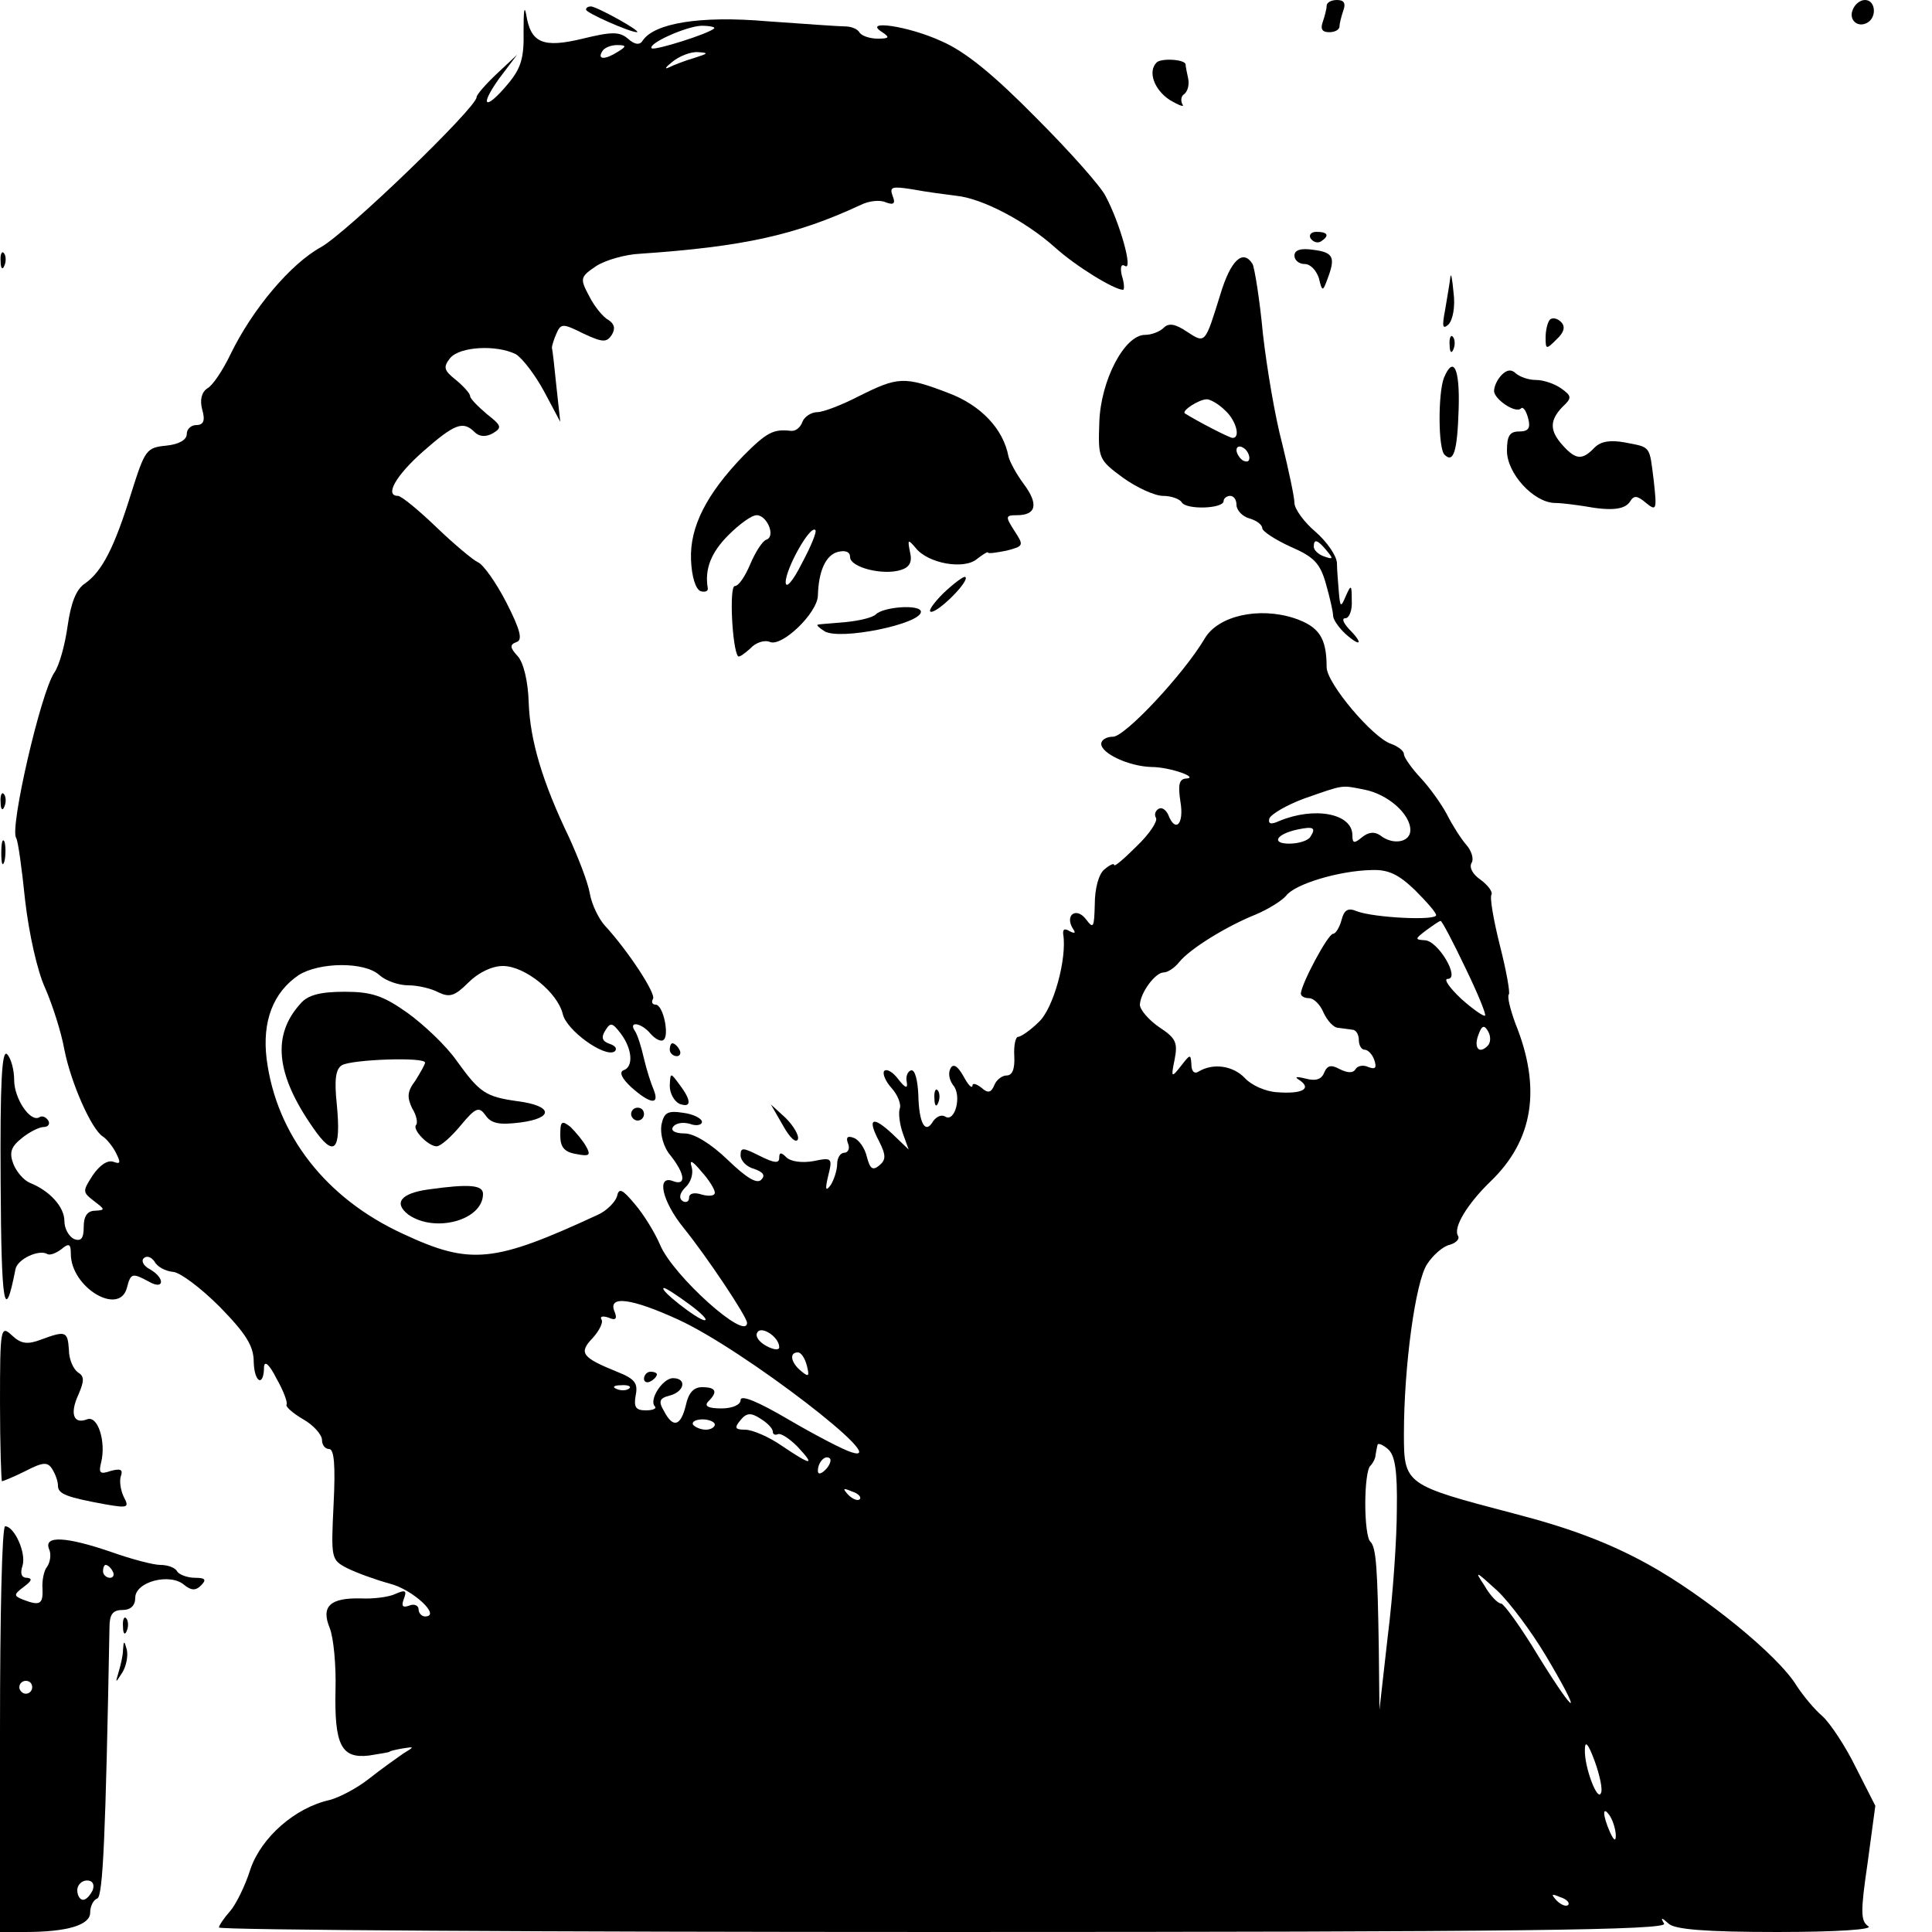 <?xml version="1.0" standalone="no"?>
<!DOCTYPE svg PUBLIC "-//W3C//DTD SVG 20010904//EN"
 "http://www.w3.org/TR/2001/REC-SVG-20010904/DTD/svg10.dtd">
<svg version="1.0" xmlns="http://www.w3.org/2000/svg"
 width="300pt" height="300pt" viewBox="0 0 300 300"
 preserveAspectRatio="xMidYMid meet">
<g transform="translate(0,300) scale(0.1,-0.1)"
fill="#000000" stroke="none">
<path d="M813 2952 c1 -42 -4 -58 -24 -82 -35 -42 -46 -37 -14 8 l28 37 -31
-29 c-18 -17 -32 -33 -32 -37 0 -16 -202 -211 -242 -233 -47 -26 -106 -96
-140 -166 -12 -25 -28 -49 -36 -53 -9 -6 -12 -18 -8 -33 5 -17 2 -24 -9 -24
-8 0 -15 -6 -15 -14 0 -9 -12 -16 -32 -18 -31 -3 -33 -7 -54 -73 -26 -84 -45
-122 -72 -141 -14 -9 -22 -31 -27 -66 -4 -29 -13 -62 -21 -73 -21 -32 -69
-240 -59 -256 3 -4 9 -48 14 -97 6 -52 19 -110 31 -136 11 -25 25 -68 30 -96
10 -51 42 -124 60 -135 5 -3 15 -15 20 -25 8 -16 7 -18 -4 -14 -9 3 -21 -5
-32 -21 -16 -25 -16 -26 2 -40 17 -13 18 -14 2 -15 -12 0 -18 -8 -18 -25 0
-18 -4 -23 -15 -19 -8 4 -15 16 -15 28 0 22 -23 47 -53 59 -10 4 -21 17 -26
29 -7 18 -4 27 12 40 12 10 28 18 35 18 7 0 10 5 7 10 -4 6 -10 8 -14 5 -14
-8 -39 29 -39 58 0 16 -5 34 -11 40 -8 8 -11 -43 -10 -199 1 -192 6 -222 23
-135 3 16 36 31 49 24 4 -3 14 1 22 7 12 10 15 9 15 -7 0 -52 75 -97 87 -53 6
23 8 24 34 10 24 -14 26 5 2 19 -10 5 -14 13 -10 17 5 5 12 2 17 -5 4 -8 17
-15 29 -16 11 -1 43 -25 72 -54 41 -42 53 -61 53 -86 1 -33 16 -39 16 -7 1 10
9 2 19 -18 11 -19 18 -38 16 -41 -2 -3 9 -13 26 -23 16 -9 29 -24 29 -32 0 -8
5 -14 11 -14 8 0 10 -26 7 -86 -4 -84 -4 -86 21 -99 14 -7 44 -18 66 -24 36
-9 81 -51 55 -51 -5 0 -10 5 -10 11 0 6 -7 9 -14 6 -11 -4 -13 -1 -9 10 5 13
3 15 -13 8 -10 -5 -35 -8 -54 -7 -47 1 -62 -12 -48 -46 6 -15 10 -58 9 -95 -2
-87 9 -108 52 -103 18 3 32 5 32 6 0 1 9 3 20 5 19 3 19 3 1 -8 -10 -7 -34
-24 -53 -39 -19 -15 -46 -29 -61 -33 -54 -12 -106 -58 -123 -107 -8 -26 -23
-56 -32 -66 -9 -10 -17 -22 -17 -25 0 -4 507 -7 1126 -7 897 0 1124 3 1118 13
-6 10 -4 10 7 0 9 -9 58 -13 169 -13 94 0 150 4 141 9 -12 8 -12 23 -1 98 l12
89 -30 59 c-16 33 -40 69 -52 80 -13 11 -30 32 -40 47 -28 47 -144 141 -231
189 -60 33 -120 56 -209 79 -168 44 -170 45 -170 123 0 106 18 237 36 264 9
14 25 28 35 30 10 3 16 9 13 14 -8 13 15 50 50 84 67 64 80 145 39 246 -8 22
-13 42 -10 45 2 3 -4 37 -14 76 -10 40 -16 75 -13 79 2 4 -5 14 -17 23 -12 8
-18 19 -14 26 4 6 0 19 -8 28 -8 9 -22 31 -30 47 -9 17 -27 42 -41 57 -14 15
-26 32 -26 37 0 5 -9 12 -20 16 -28 9 -100 94 -100 119 0 46 -12 63 -50 76
-55 18 -118 4 -139 -31 -33 -56 -125 -154 -143 -153 -10 0 -18 -5 -18 -11 0
-15 43 -35 78 -36 29 0 76 -17 53 -18 -10 -1 -12 -10 -8 -36 6 -35 -8 -49 -19
-20 -4 8 -10 12 -15 9 -5 -3 -7 -9 -4 -14 3 -5 -10 -25 -30 -44 -19 -19 -35
-33 -35 -29 0 3 -7 0 -15 -7 -9 -7 -15 -30 -15 -54 -1 -37 -2 -39 -14 -23 -15
19 -33 6 -20 -15 5 -7 3 -8 -5 -4 -8 5 -11 3 -10 -5 6 -37 -15 -115 -38 -136
-13 -13 -28 -23 -32 -23 -4 0 -7 -13 -6 -30 1 -20 -3 -30 -12 -30 -7 0 -16 -7
-19 -15 -5 -12 -10 -13 -20 -4 -8 6 -14 8 -14 3 -1 -5 -7 2 -14 15 -9 16 -16
20 -20 12 -4 -7 -2 -18 4 -26 14 -16 3 -58 -12 -49 -6 4 -14 0 -19 -7 -12 -21
-22 -4 -23 41 -1 22 -5 39 -11 38 -5 -1 -9 -9 -7 -18 2 -11 -2 -10 -13 4 -8
11 -18 17 -22 13 -3 -4 2 -16 11 -26 10 -11 16 -26 13 -33 -2 -7 0 -24 5 -38
l9 -25 -25 24 c-31 29 -40 25 -21 -11 11 -22 11 -29 0 -38 -10 -8 -14 -5 -19
14 -3 13 -12 26 -20 29 -10 4 -13 1 -9 -9 3 -7 0 -14 -6 -14 -6 0 -11 -8 -11
-17 0 -10 -5 -25 -10 -33 -8 -11 -9 -7 -4 14 7 28 6 29 -23 23 -17 -3 -35 -1
-42 6 -8 8 -11 8 -11 -1 0 -9 -8 -8 -30 3 -26 13 -30 14 -30 1 0 -8 9 -18 21
-21 14 -5 18 -10 11 -17 -7 -7 -24 4 -52 31 -26 25 -52 41 -67 41 -14 0 -22 4
-18 10 4 6 15 8 26 5 10 -4 19 -2 19 3 0 5 -13 12 -29 14 -25 4 -30 0 -34 -19
-2 -14 3 -34 14 -47 23 -29 25 -48 4 -40 -26 10 -17 -31 16 -72 38 -47 99
-139 99 -148 0 -30 -115 73 -135 121 -8 19 -26 48 -39 63 -20 24 -25 26 -28
12 -3 -9 -16 -22 -29 -28 -162 -75 -198 -79 -303 -30 -120 55 -197 154 -212
272 -7 58 10 103 50 130 32 20 102 21 125 0 10 -9 30 -16 45 -16 15 0 36 -5
47 -11 17 -8 25 -6 46 15 16 16 37 26 54 26 34 0 85 -41 93 -75 6 -25 64 -67
80 -58 5 4 2 9 -7 12 -12 4 -14 10 -7 21 8 13 11 12 24 -5 18 -24 20 -52 4
-57 -7 -3 -2 -13 12 -26 29 -26 45 -29 35 -4 -4 9 -11 31 -15 48 -4 18 -10 37
-14 43 -11 16 10 13 24 -4 7 -8 16 -13 20 -10 10 6 0 55 -12 55 -5 0 -7 4 -4
9 5 8 -39 75 -75 114 -9 10 -20 32 -23 49 -3 18 -18 56 -32 87 -42 87 -61 152
-63 210 -1 33 -8 62 -17 72 -12 13 -13 18 -2 22 10 3 6 19 -16 62 -16 31 -36
59 -44 62 -7 3 -37 28 -64 54 -28 27 -55 49 -60 49 -21 0 -4 31 39 69 49 43
62 48 80 30 7 -7 17 -8 28 -2 15 9 14 12 -9 30 -14 12 -26 24 -26 28 0 4 -10
15 -22 25 -19 15 -20 20 -9 34 15 18 72 21 102 6 10 -6 30 -32 44 -58 l25 -47
-6 55 c-3 30 -6 57 -7 60 0 3 3 13 7 22 7 16 10 16 42 0 30 -14 36 -14 44 -2
6 10 4 17 -5 23 -8 4 -22 21 -30 37 -15 28 -14 30 11 47 14 9 45 18 68 19 161
11 242 29 343 76 12 6 29 8 38 4 13 -5 16 -2 11 10 -5 14 -1 15 31 10 21 -4
52 -8 68 -10 40 -4 107 -39 153 -80 32 -29 92 -66 106 -66 2 0 2 10 -2 22 -3
13 -1 19 5 15 13 -8 -8 67 -30 108 -7 15 -56 70 -108 122 -66 67 -110 103
-147 119 -52 24 -124 34 -92 14 12 -8 11 -10 -7 -10 -12 0 -24 4 -28 9 -3 6
-13 10 -23 10 -9 0 -64 4 -121 8 -104 9 -175 -3 -193 -30 -4 -7 -12 -7 -23 3
-13 11 -25 11 -70 0 -62 -15 -81 -7 -88 38 -3 15 -4 3 -4 -26z m296 4 c-7 -8
-93 -35 -97 -31 -7 7 53 34 77 35 13 0 22 -2 20 -4z m-149 -36 c-20 -13 -33
-13 -25 0 3 6 14 10 23 10 15 0 15 -2 2 -10z m118 -10 c-14 -4 -32 -11 -40
-15 -7 -3 -4 1 6 9 11 9 29 16 40 15 17 -1 16 -2 -6 -9z m1040 -1136 c37 -7
72 -38 72 -63 0 -19 -27 -24 -47 -8 -9 6 -18 5 -28 -3 -12 -10 -15 -10 -15 3
0 34 -59 45 -114 22 -13 -6 -17 -4 -15 4 3 7 27 21 54 31 63 22 57 21 93 14z
m-83 -73 c-3 -6 -18 -11 -33 -11 -29 0 -20 15 13 22 24 5 29 3 20 -11z m162
-83 c18 -18 33 -35 33 -39 0 -9 -97 -4 -123 6 -14 6 -20 2 -24 -14 -3 -11 -9
-21 -13 -21 -8 0 -50 -79 -50 -93 0 -4 6 -7 13 -7 7 0 17 -10 22 -22 6 -13 16
-24 23 -24 6 -1 17 -2 22 -3 6 0 10 -8 10 -16 0 -8 4 -15 9 -15 5 0 12 -7 15
-16 4 -12 2 -15 -9 -11 -8 4 -17 2 -20 -3 -4 -7 -13 -6 -25 0 -13 7 -19 6 -24
-6 -4 -10 -13 -13 -28 -9 -16 4 -19 3 -9 -3 18 -13 2 -21 -36 -18 -18 1 -40
11 -50 22 -18 19 -49 24 -72 10 -6 -4 -11 0 -11 11 -1 17 -2 16 -16 -2 -15
-19 -16 -19 -10 10 5 26 2 33 -24 50 -16 11 -30 27 -30 35 1 19 24 50 37 50 6
0 17 7 24 16 17 21 74 56 119 74 19 8 40 21 47 29 13 18 82 39 133 40 26 1 42
-7 67 -31z m78 -120 c19 -39 33 -73 31 -75 -2 -2 -19 10 -37 26 -18 17 -28 31
-21 31 20 0 -15 60 -36 60 -15 1 -15 2 2 15 11 8 21 15 23 15 2 0 19 -32 38
-72z m35 -122 c-14 -14 -22 -2 -14 18 5 14 9 15 15 4 4 -7 4 -17 -1 -22z
m-1200 -228 c0 -5 -9 -6 -20 -3 -12 4 -20 2 -20 -5 0 -6 -5 -8 -10 -5 -6 4 -5
12 4 21 9 8 13 22 10 32 -4 12 1 10 15 -7 12 -13 21 -28 21 -33z m-40 -173
c19 -14 30 -25 24 -25 -10 0 -73 49 -63 50 3 0 20 -11 39 -25z m-17 -24 c101
-46 337 -228 269 -206 -13 4 -57 27 -98 51 -46 27 -74 39 -74 30 0 -7 -12 -13
-30 -13 -21 0 -27 4 -20 11 15 15 12 22 -10 22 -13 0 -21 -9 -25 -28 -8 -33
-20 -36 -34 -9 -9 15 -7 20 9 24 23 6 27 27 5 27 -16 0 -38 -34 -28 -44 3 -3
-3 -6 -14 -6 -16 0 -19 5 -16 23 4 19 -1 26 -29 37 -54 22 -60 29 -38 52 11
12 17 25 14 29 -3 5 2 6 11 3 11 -5 14 -2 9 10 -10 25 27 20 99 -13z m157 -43
c0 -5 -9 -4 -20 2 -11 6 -18 15 -14 21 6 11 34 -7 34 -23z m43 -29 c4 -16 3
-18 -9 -8 -16 13 -19 29 -5 29 5 0 11 -9 14 -21z m-276 -35 c-3 -3 -12 -4 -19
-1 -8 3 -5 6 6 6 11 1 17 -2 13 -5z m223 -67 c0 -4 3 -6 8 -4 4 2 17 -6 30
-19 29 -31 22 -30 -24 1 -20 14 -46 25 -57 25 -16 0 -17 3 -7 15 9 11 16 12
31 2 10 -6 19 -15 19 -20z m-90 11 c0 -4 -6 -8 -14 -8 -8 0 -17 4 -20 8 -2 4
4 8 15 8 10 0 19 -4 19 -8z m1059 -132 c0 -44 -6 -133 -14 -196 l-13 -115 -1
95 c-2 125 -4 157 -13 166 -5 4 -8 31 -8 59 0 28 3 55 8 59 4 4 8 12 8 17 1 5
2 12 3 15 0 4 8 1 16 -6 11 -9 15 -33 14 -94z m-887 62 c-7 -7 -12 -8 -12 -2
0 14 12 26 19 19 2 -3 -1 -11 -7 -17z m53 -46 c-3 -3 -11 0 -18 7 -9 10 -8 11
6 5 10 -3 15 -9 12 -12z m1066 -244 c57 -96 48 -97 -12 0 -27 45 -54 82 -58
82 -5 0 -17 12 -26 28 -16 24 -14 23 20 -8 20 -19 54 -65 76 -102z m85 -212
c-5 -15 -26 40 -25 67 0 15 5 10 15 -17 8 -22 13 -45 10 -50z m23 -66 c0 -10
-3 -8 -9 5 -12 27 -12 43 0 25 5 -8 9 -22 9 -30z m-74 -108 c-3 -3 -11 0 -18
7 -9 10 -8 11 6 5 10 -3 15 -9 12 -12z"/>
<path d="M1000 859 c0 -5 5 -7 10 -4 6 3 10 8 10 11 0 2 -4 4 -10 4 -5 0 -10
-5 -10 -11z"/>
<path d="M2060 2991 c0 -5 -3 -16 -6 -25 -4 -11 -1 -16 10 -16 9 0 16 4 16 9
0 5 3 16 6 25 4 11 1 16 -10 16 -9 0 -16 -4 -16 -9z"/>
<path d="M2877 2985 c-7 -16 8 -29 23 -20 15 9 12 35 -4 35 -8 0 -16 -7 -19
-15z"/>
<path d="M910 2985 c0 -5 68 -35 79 -35 8 1 -61 39 -71 40 -5 0 -8 -2 -8 -5z"/>
<path d="M1796 2903 c-14 -14 -4 -42 20 -58 15 -9 24 -12 20 -7 -3 6 -2 13 3
16 5 4 8 14 6 24 -2 9 -4 19 -4 22 -1 8 -38 10 -45 3z"/>
<path d="M2035 2630 c4 -6 11 -8 16 -5 14 9 11 15 -7 15 -8 0 -12 -5 -9 -10z"/>
<path d="M2010 2603 c0 -7 7 -13 16 -13 9 0 18 -10 22 -22 5 -21 6 -21 13 -2
13 34 10 42 -21 46 -20 3 -30 0 -30 -9z"/>
<path d="M1 2594 c0 -11 3 -14 6 -6 3 7 2 16 -1 19 -3 4 -6 -2 -5 -13z"/>
<path d="M1895 2543 c-24 -77 -23 -77 -52 -58 -18 12 -28 14 -36 6 -6 -6 -19
-11 -29 -11 -32 0 -69 -71 -71 -136 -2 -56 -1 -58 37 -86 21 -15 49 -28 62
-28 13 0 26 -5 29 -10 7 -12 65 -10 65 2 0 4 5 8 10 8 6 0 10 -6 10 -14 0 -8
9 -18 20 -21 11 -3 20 -10 20 -15 0 -5 20 -18 44 -29 37 -16 46 -26 55 -58 6
-21 11 -43 11 -49 0 -6 9 -19 20 -29 24 -21 27 -14 4 9 -8 9 -11 16 -5 16 6 0
11 12 10 28 0 24 -1 25 -9 7 -8 -19 -9 -18 -11 5 -1 14 -3 34 -3 46 -1 12 -16
33 -33 48 -18 15 -33 36 -33 45 0 9 -9 51 -19 92 -11 41 -24 118 -30 171 -5
54 -13 102 -16 108 -15 24 -34 6 -50 -47z m7 -180 c17 -15 25 -43 12 -43 -5 0
-55 26 -74 38 -6 4 22 22 34 22 5 0 18 -7 28 -17z m38 -74 c0 -6 -4 -7 -10 -4
-5 3 -10 11 -10 16 0 6 5 7 10 4 6 -3 10 -11 10 -16z m120 -144 c11 -13 10
-14 -4 -9 -9 3 -16 10 -16 15 0 13 6 11 20 -6z"/>
<path d="M2252 2569 c-1 -9 -5 -32 -8 -50 -5 -26 -4 -31 5 -23 7 7 11 28 8 50
-2 22 -4 32 -5 23z"/>
<path d="M2407 2504 c-4 -4 -7 -17 -7 -28 0 -19 1 -19 17 -3 12 11 14 20 7 27
-6 6 -13 7 -17 4z"/>
<path d="M2251 2464 c0 -11 3 -14 6 -6 3 7 2 16 -1 19 -3 4 -6 -2 -5 -13z"/>
<path d="M2242 2413 c-9 -24 -9 -109 1 -119 14 -14 20 5 22 71 2 63 -8 84 -23
48z"/>
<path d="M2332 2418 c-7 -7 -12 -18 -12 -25 0 -13 34 -36 42 -27 3 3 8 -4 11
-16 4 -15 0 -20 -14 -20 -15 0 -19 -7 -19 -30 0 -35 41 -80 74 -81 12 0 32 -3
46 -5 43 -8 63 -5 71 7 6 10 11 10 25 -2 16 -13 17 -11 12 34 -7 56 -4 52 -45
60 -22 4 -37 2 -47 -8 -19 -20 -29 -19 -49 3 -21 23 -21 39 -1 60 15 14 15 17
-2 29 -10 7 -27 13 -39 13 -12 0 -25 5 -31 10 -7 7 -14 6 -22 -2z"/>
<path d="M1334 2385 c-27 -14 -56 -25 -65 -25 -9 0 -20 -7 -23 -15 -3 -9 -11
-15 -18 -14 -27 3 -37 -2 -73 -38 -58 -60 -84 -111 -82 -162 1 -26 7 -46 15
-49 7 -2 12 0 11 5 -5 29 5 55 32 82 17 17 36 31 44 31 16 0 30 -33 15 -38 -6
-2 -17 -19 -25 -38 -8 -19 -18 -34 -24 -34 -9 0 -4 -98 5 -109 2 -2 10 4 19
12 8 9 22 14 31 10 19 -7 73 45 74 72 1 38 12 63 31 68 12 3 19 0 19 -8 0 -16
51 -29 79 -20 13 4 18 12 14 28 -4 20 -3 20 9 6 19 -24 75 -34 95 -17 9 7 17
12 17 10 1 -2 14 0 29 3 27 7 27 8 12 31 -14 22 -14 24 4 24 30 0 34 17 11 48
-12 16 -22 35 -24 43 -8 43 -43 80 -94 99 -68 26 -78 25 -138 -5z m-89 -260
c-14 -28 -25 -40 -25 -29 0 21 38 89 46 81 3 -2 -7 -26 -21 -52z"/>
<path d="M1465 2079 c-16 -16 -25 -29 -19 -29 12 0 60 48 53 54 -2 2 -17 -9
-34 -25z"/>
<path d="M1360 2046 c-5 -5 -26 -10 -47 -12 -21 -2 -40 -3 -43 -4 -3 0 2 -5
10 -10 23 -15 150 11 150 30 0 12 -58 8 -70 -4z"/>
<path d="M1 1754 c0 -11 3 -14 6 -6 3 7 2 16 -1 19 -3 4 -6 -2 -5 -13z"/>
<path d="M2 1675 c0 -16 2 -22 5 -12 2 9 2 23 0 30 -3 6 -5 -1 -5 -18z"/>
<path d="M467 1442 c-45 -49 -39 -110 19 -193 33 -48 44 -37 37 36 -4 38 -2
55 8 61 16 9 129 13 129 4 0 -3 -7 -15 -15 -28 -13 -17 -13 -26 -5 -43 7 -11
9 -23 6 -26 -6 -7 19 -33 32 -33 6 0 22 14 37 32 24 29 29 30 39 16 9 -13 22
-15 54 -11 53 7 50 26 -4 33 -50 7 -59 13 -95 63 -16 23 -51 56 -76 74 -38 27
-56 33 -98 33 -37 0 -57 -5 -68 -18z"/>
<path d="M1040 1370 c0 -5 5 -10 11 -10 5 0 7 5 4 10 -3 6 -8 10 -11 10 -2 0
-4 -4 -4 -10z"/>
<path d="M1040 1314 c0 -12 7 -24 15 -28 19 -7 19 5 0 30 -14 19 -14 19 -15
-2z"/>
<path d="M1451 1294 c0 -11 3 -14 6 -6 3 7 2 16 -1 19 -3 4 -6 -2 -5 -13z"/>
<path d="M980 1270 c0 -5 5 -10 10 -10 6 0 10 5 10 10 0 6 -4 10 -10 10 -5 0
-10 -4 -10 -10z"/>
<path d="M1216 1252 c10 -18 20 -28 23 -21 2 6 -7 21 -19 33 l-23 21 19 -33z"/>
<path d="M870 1237 c0 -18 6 -26 25 -29 20 -4 23 -2 15 12 -5 9 -16 22 -24 30
-14 11 -16 9 -16 -13z"/>
<path d="M665 1153 c-43 -6 -54 -21 -31 -39 41 -29 116 -9 116 32 0 14 -21 16
-85 7z"/>
<path d="M0 822 c0 -67 2 -122 3 -122 2 0 19 7 37 16 27 14 34 14 41 3 5 -8 9
-19 9 -26 0 -13 14 -18 74 -29 35 -6 37 -5 28 12 -5 11 -7 25 -4 33 3 9 -1 11
-16 7 -17 -6 -19 -3 -15 13 8 32 -5 74 -22 67 -21 -8 -27 9 -13 39 9 21 9 28
-1 34 -7 5 -14 20 -14 35 -2 29 -5 30 -43 16 -21 -8 -31 -7 -45 6 -18 17 -19
13 -19 -104z"/>
<path d="M0 315 l0 -315 39 0 c66 0 101 11 101 30 0 10 5 20 11 22 9 3 13 100
19 421 0 20 5 27 20 27 13 0 20 7 20 19 0 25 54 39 76 20 11 -9 18 -9 26 -1 9
9 7 12 -9 12 -12 0 -25 5 -28 10 -3 6 -15 10 -26 10 -11 0 -45 9 -76 20 -70
24 -105 26 -97 5 4 -8 2 -21 -3 -28 -5 -6 -8 -22 -7 -34 1 -24 -4 -27 -30 -17
-15 6 -15 8 1 20 12 9 14 13 5 14 -9 0 -11 7 -7 19 6 20 -13 61 -27 61 -5 0
-8 -142 -8 -315z m175 245 c3 -5 1 -10 -4 -10 -6 0 -11 5 -11 10 0 6 2 10 4
10 3 0 8 -4 11 -10z m-125 -180 c0 -5 -4 -10 -10 -10 -5 0 -10 5 -10 10 0 6 5
10 10 10 6 0 10 -4 10 -10z m94 -315 c-4 -8 -10 -15 -15 -15 -5 0 -9 7 -9 15
0 8 7 15 15 15 9 0 12 -6 9 -15z"/>
<path d="M191 474 c0 -11 3 -14 6 -6 3 7 2 16 -1 19 -3 4 -6 -2 -5 -13z"/>
<path d="M191 438 c0 -9 -4 -25 -7 -35 -5 -17 -5 -17 6 0 6 10 9 25 7 35 -4
15 -5 15 -6 0z"/>
</g>
</svg>
